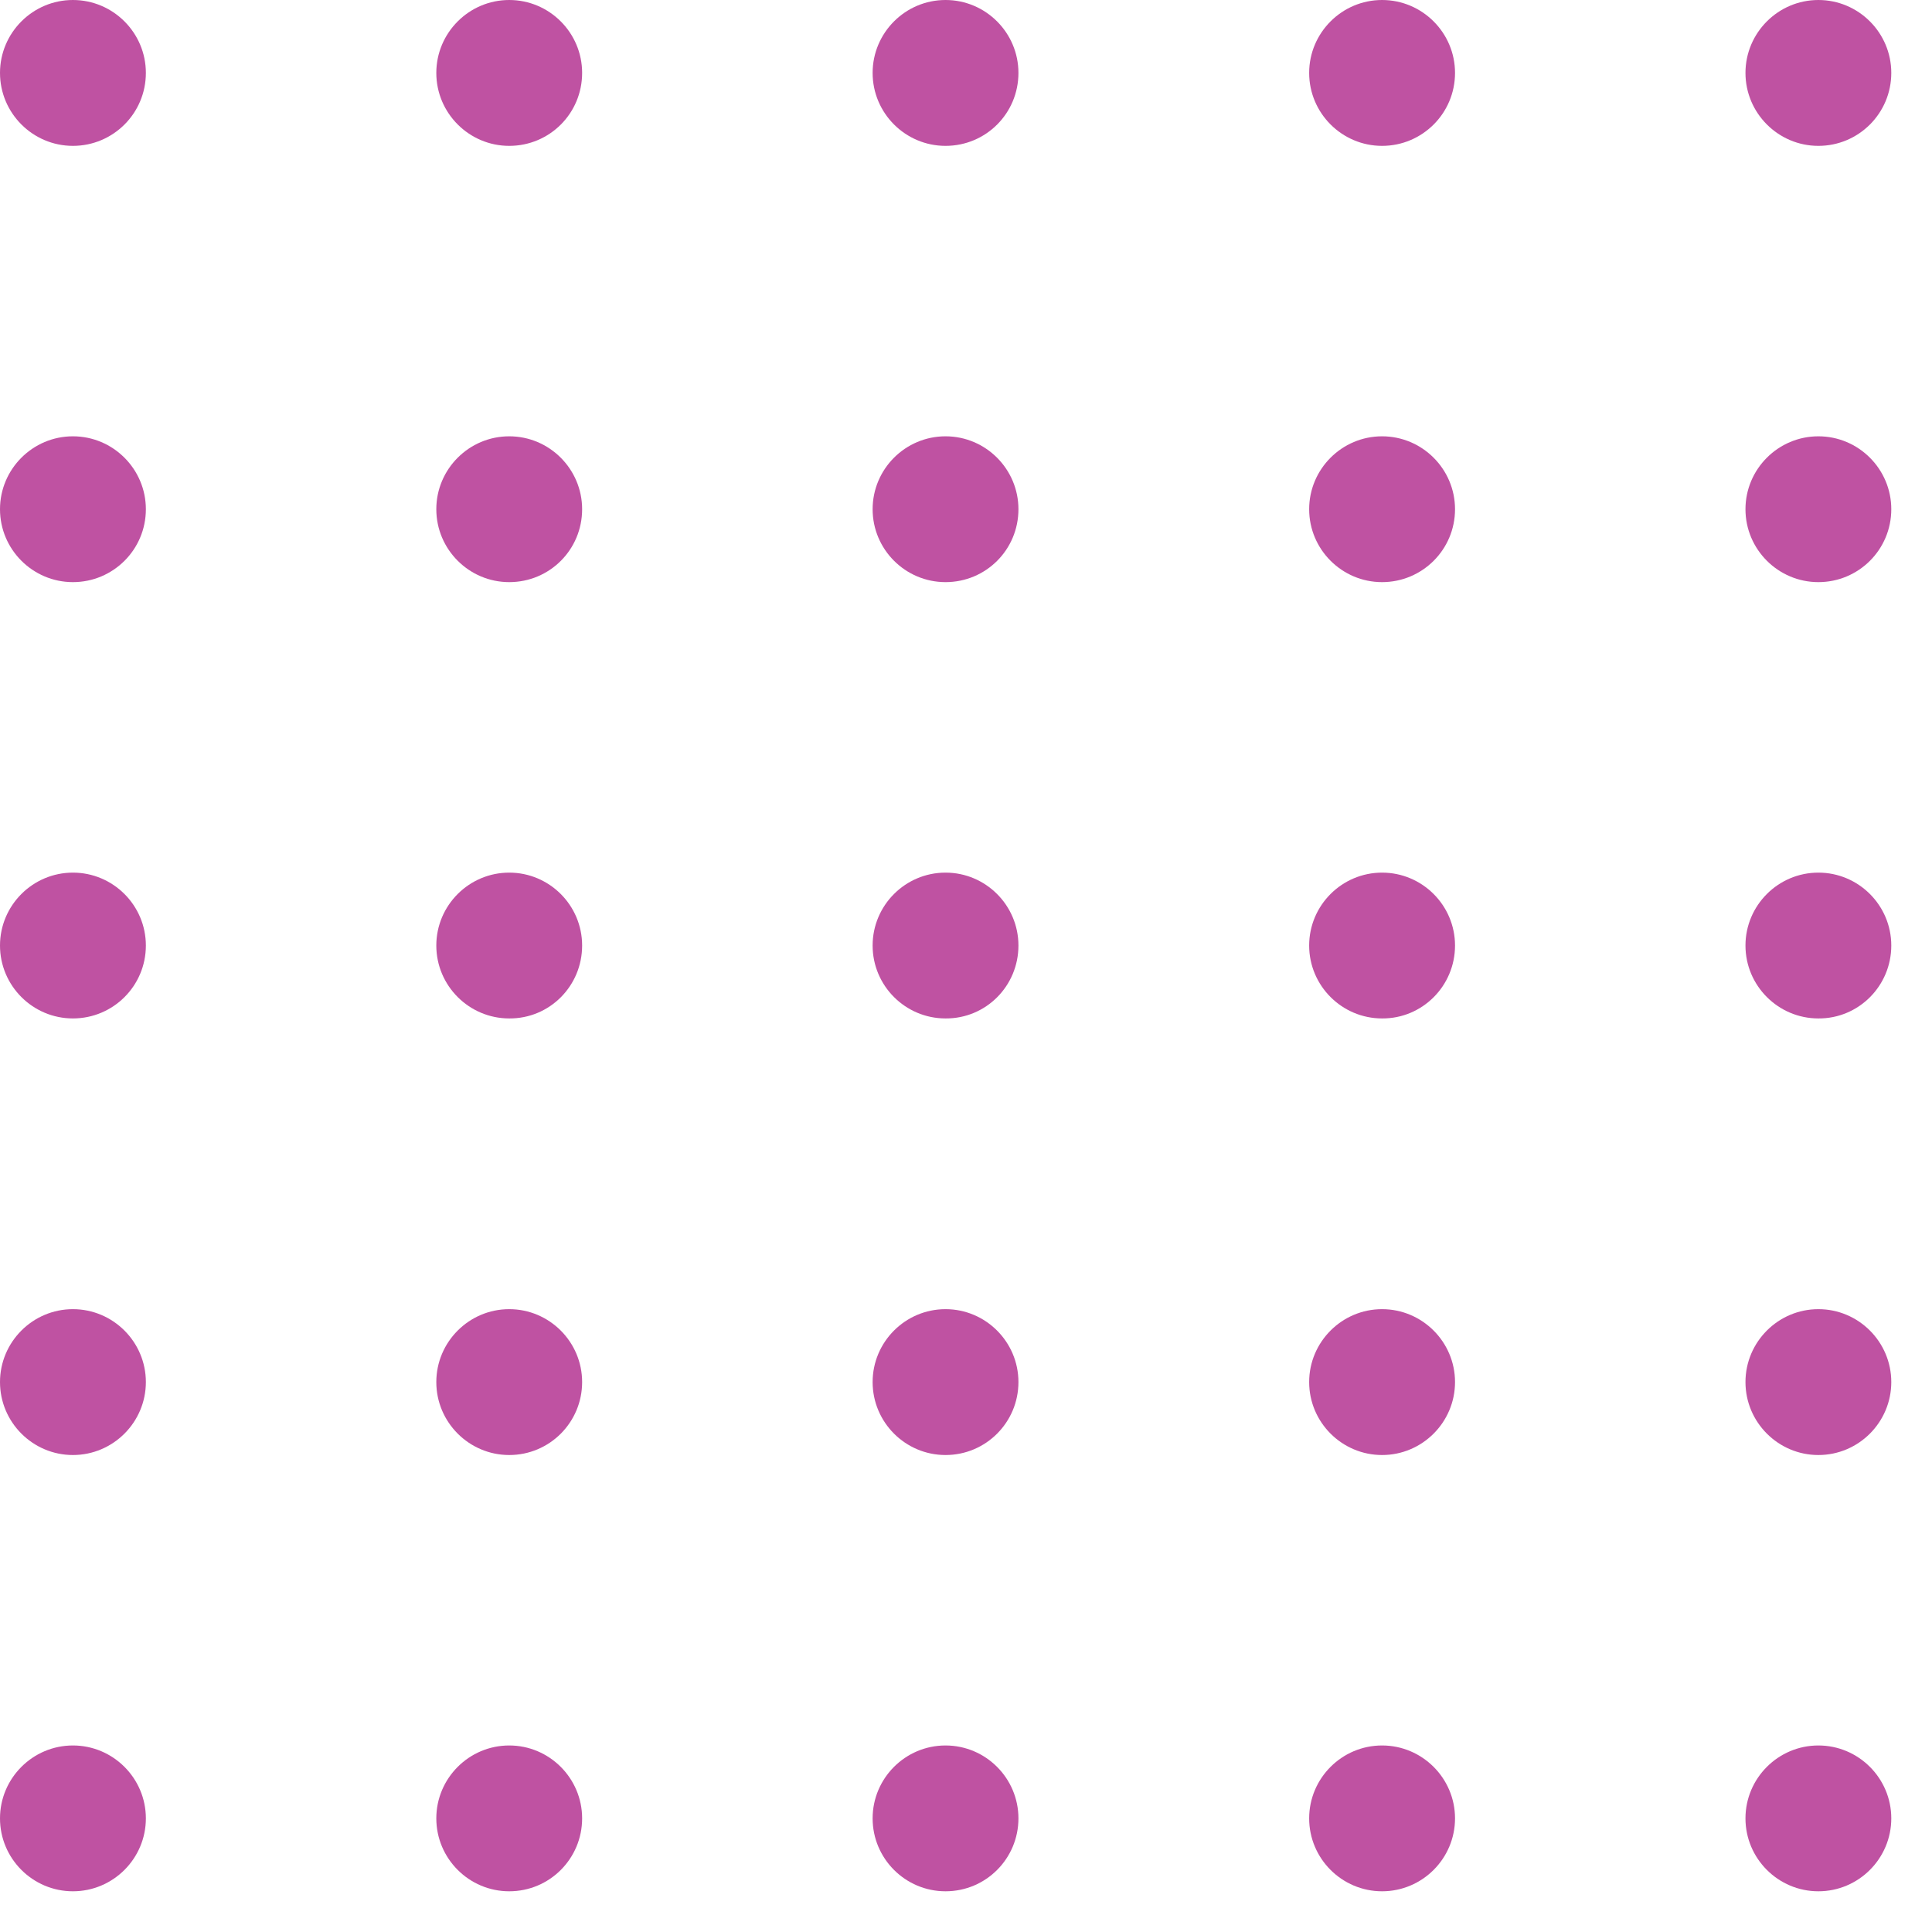 <svg width="42" height="42" viewBox="0 0 42 42" fill="none" xmlns="http://www.w3.org/2000/svg">
<path d="M39.53 3.171C38.657 3.171 37.945 2.459 37.945 1.585C37.945 0.712 38.657 0 39.53 0C40.404 0 41.115 0.712 41.115 1.585C41.115 2.464 40.404 3.171 39.53 3.171ZM41.115 11.07C41.115 10.197 40.404 9.485 39.53 9.485C38.657 9.485 37.945 10.197 37.945 11.07C37.945 11.944 38.657 12.655 39.53 12.655C40.404 12.655 41.115 11.949 41.115 11.07ZM41.115 20.555C41.115 19.681 40.404 18.97 39.53 18.97C38.657 18.97 37.945 19.681 37.945 20.555C37.945 21.429 38.657 22.14 39.53 22.14C40.404 22.146 41.115 21.434 41.115 20.555ZM41.115 30.045C41.115 29.172 40.404 28.46 39.53 28.46C38.657 28.46 37.945 29.172 37.945 30.045C37.945 30.919 38.657 31.631 39.53 31.631C40.404 31.631 41.115 30.919 41.115 30.045ZM41.115 39.53C41.115 38.657 40.404 37.945 39.53 37.945C38.657 37.945 37.945 38.657 37.945 39.53C37.945 40.404 38.657 41.115 39.53 41.115C40.404 41.115 41.115 40.404 41.115 39.53ZM31.631 1.585C31.631 0.712 30.919 0 30.045 0C29.172 0 28.46 0.712 28.46 1.585C28.46 2.459 29.172 3.171 30.045 3.171C30.919 3.171 31.631 2.464 31.631 1.585ZM31.631 11.07C31.631 10.197 30.919 9.485 30.045 9.485C29.172 9.485 28.46 10.197 28.46 11.07C28.46 11.944 29.172 12.655 30.045 12.655C30.919 12.655 31.631 11.949 31.631 11.07ZM31.631 20.555C31.631 19.681 30.919 18.97 30.045 18.97C29.172 18.97 28.46 19.681 28.46 20.555C28.46 21.429 29.172 22.14 30.045 22.14C30.919 22.146 31.631 21.434 31.631 20.555ZM31.631 30.045C31.631 29.172 30.919 28.46 30.045 28.46C29.172 28.46 28.46 29.172 28.46 30.045C28.46 30.919 29.172 31.631 30.045 31.631C30.919 31.631 31.631 30.919 31.631 30.045ZM31.631 39.53C31.631 38.657 30.919 37.945 30.045 37.945C29.172 37.945 28.46 38.657 28.46 39.53C28.46 40.404 29.172 41.115 30.045 41.115C30.919 41.115 31.631 40.404 31.631 39.53ZM22.14 1.585C22.14 0.712 21.429 0 20.555 0C19.681 0 18.97 0.712 18.97 1.585C18.97 2.459 19.681 3.171 20.555 3.171C21.434 3.171 22.14 2.464 22.14 1.585ZM22.14 11.07C22.14 10.197 21.429 9.485 20.555 9.485C19.681 9.485 18.97 10.197 18.97 11.07C18.97 11.944 19.681 12.655 20.555 12.655C21.434 12.655 22.14 11.949 22.14 11.07ZM22.14 20.555C22.14 19.681 21.429 18.97 20.555 18.97C19.681 18.97 18.97 19.681 18.97 20.555C18.97 21.429 19.681 22.14 20.555 22.14C21.434 22.146 22.14 21.434 22.14 20.555ZM22.14 30.045C22.14 29.172 21.429 28.46 20.555 28.46C19.681 28.46 18.97 29.172 18.97 30.045C18.97 30.919 19.681 31.631 20.555 31.631C21.434 31.631 22.14 30.919 22.14 30.045ZM22.14 39.53C22.14 38.657 21.429 37.945 20.555 37.945C19.681 37.945 18.97 38.657 18.97 39.53C18.97 40.404 19.681 41.115 20.555 41.115C21.434 41.115 22.14 40.404 22.14 39.53ZM12.655 1.585C12.655 0.712 11.944 0 11.07 0C10.197 0 9.485 0.712 9.485 1.585C9.485 2.459 10.197 3.171 11.07 3.171C11.949 3.171 12.655 2.464 12.655 1.585ZM12.655 11.07C12.655 10.197 11.944 9.485 11.07 9.485C10.197 9.485 9.485 10.197 9.485 11.07C9.485 11.944 10.197 12.655 11.07 12.655C11.949 12.655 12.655 11.949 12.655 11.07ZM12.655 20.555C12.655 19.681 11.944 18.97 11.07 18.97C10.197 18.97 9.485 19.681 9.485 20.555C9.485 21.429 10.197 22.14 11.07 22.14C11.949 22.146 12.655 21.434 12.655 20.555ZM12.655 30.045C12.655 29.172 11.944 28.46 11.07 28.46C10.197 28.46 9.485 29.172 9.485 30.045C9.485 30.919 10.197 31.631 11.07 31.631C11.949 31.631 12.655 30.919 12.655 30.045ZM12.655 39.53C12.655 38.657 11.944 37.945 11.07 37.945C10.197 37.945 9.485 38.657 9.485 39.53C9.485 40.404 10.197 41.115 11.07 41.115C11.949 41.115 12.655 40.404 12.655 39.53ZM3.171 1.585C3.171 0.712 2.459 0 1.585 0C0.712 0 0 0.712 0 1.585C0 2.459 0.712 3.171 1.585 3.171C2.459 3.171 3.171 2.464 3.171 1.585ZM3.171 11.07C3.171 10.197 2.459 9.485 1.585 9.485C0.712 9.485 0 10.197 0 11.07C0 11.944 0.712 12.655 1.585 12.655C2.459 12.655 3.171 11.949 3.171 11.07ZM3.171 20.555C3.171 19.681 2.459 18.97 1.585 18.97C0.712 18.97 0 19.681 0 20.555C0 21.429 0.712 22.14 1.585 22.14C2.459 22.14 3.171 21.434 3.171 20.555ZM3.171 30.045C3.171 29.172 2.459 28.46 1.585 28.46C0.712 28.46 0 29.172 0 30.045C0 30.919 0.712 31.631 1.585 31.631C2.459 31.631 3.171 30.919 3.171 30.045ZM3.171 39.53C3.171 38.657 2.459 37.945 1.585 37.945C0.712 37.945 0 38.657 0 39.53C0 40.404 0.712 41.115 1.585 41.115C2.459 41.115 3.171 40.404 3.171 39.53Z" fill="#BF52A2"/>
</svg>
